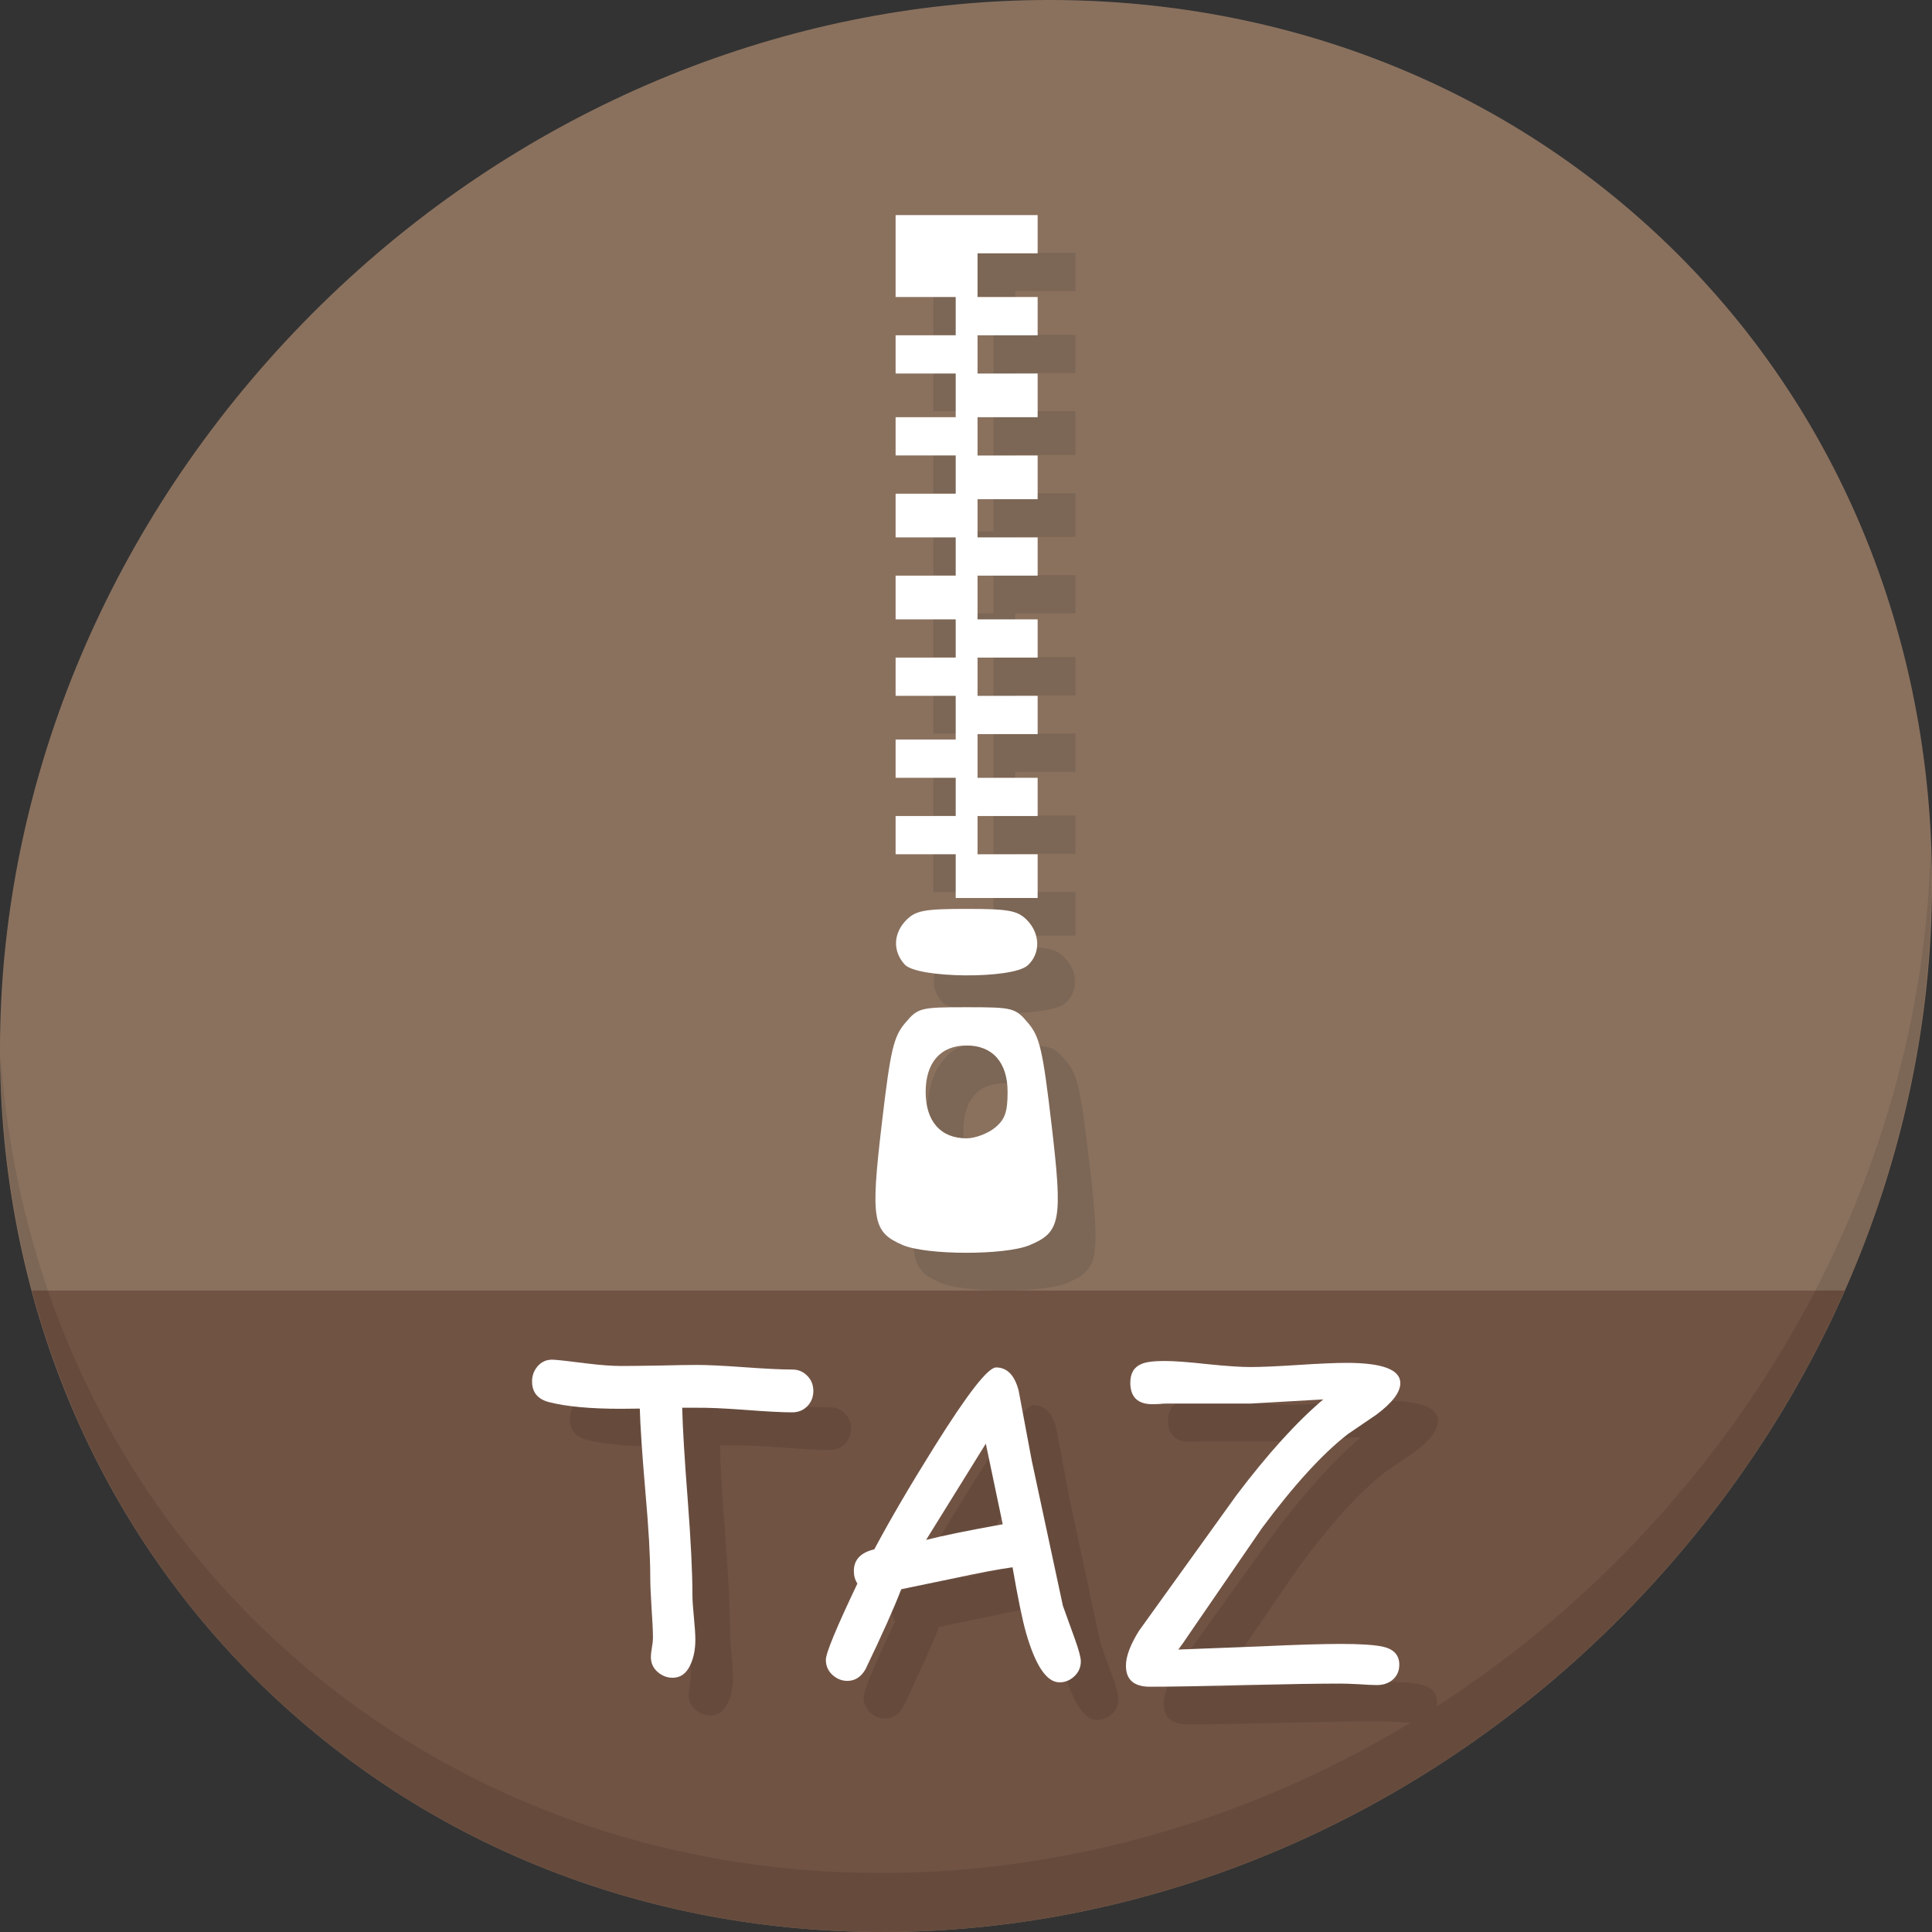 <?xml version="1.0" encoding="UTF-8" standalone="no"?>
<!-- Created with Inkscape (http://www.inkscape.org/) -->

<svg
   xmlns:dc="http://purl.org/dc/elements/1.1/"
   xmlns:cc="http://creativecommons.org/ns#"
   xmlns:rdf="http://www.w3.org/1999/02/22-rdf-syntax-ns#"
   xmlns:svg="http://www.w3.org/2000/svg"
   xmlns="http://www.w3.org/2000/svg"
   xmlns:sodipodi="http://sodipodi.sourceforge.net/DTD/sodipodi-0.dtd"
   xmlns:inkscape="http://www.inkscape.org/namespaces/inkscape"
   width="512"
   height="512"
   id="svg2"
   version="1.1"
   inkscape:version="0.92.2 5c3e80d, 2017-08-06"
   sodipodi:docname="application-x-tarz.svg">
  <rect width="100%" height="100%" fill="#333333" stroke="none"/>
  <defs
     id="defs4" />
  <sodipodi:namedview
     id="base"
     pagecolor="#ffffff"
     bordercolor="#666666"
     borderopacity="1.0"
     inkscape:pageopacity="0.0"
     inkscape:pageshadow="2"
     inkscape:zoom="0.60666664"
     inkscape:cx="260.10191"
     inkscape:cy="145.60178"
     inkscape:document-units="px"
     inkscape:current-layer="layer1"
     showgrid="false"
     inkscape:window-width="1366"
     inkscape:window-height="717"
     inkscape:window-x="0"
     inkscape:window-y="24"
     inkscape:window-maximized="1" />
  <g
     inkscape:label="Layer 1"
     inkscape:groupmode="layer"
     id="layer1"
     transform="translate(0,-540.362)">
    <g
       id="g891">
      <path
         id="path955"
         d="m 432.913,596.836 c 102.193,88.575 105.827,249.7 8.117,359.899 C 343.32,1066.934 181.28,1084.463 79.087,995.888 -23.106,907.314 -26.74,746.188 70.97,635.989 168.68,525.79 330.72,508.262 432.913,596.836 Z"
         inkscape:connector-curvature="0"
         style="fill:#8a715e;fill-opacity:1;stroke-width:11.11" />
      <path
         sodipodi:nodetypes="csscc"
         inkscape:connector-curvature="0"
         id="path957"
         d="M 8.365,882.362 C 19.949,925.514 43.552,965.088 79.086,995.888 c 102.193,88.575 264.233,71.047 361.943,-39.152 20.351,-22.952 36.29,-48.118 47.873,-74.373 z"
         style="fill:#715344;fill-opacity:1;stroke:none;stroke-width:1px;stroke-linecap:butt;stroke-linejoin:miter;stroke-opacity:1" />
      <path
         id="path959"
         d="M 511.635,765.266 C 510.084,826.577 486.474,889.42 440.669,941.08 342.959,1051.279 180.919,1068.808 78.726,980.233 30.827,938.718 4.497,881.285 0.194,820.591 0.799,886.948 27.117,950.844 79.079,995.881 181.272,1084.456 343.32,1066.918 441.022,956.728 490.727,900.67 514.027,831.437 511.635,765.266 Z"
         inkscape:connector-curvature="0"
         style="opacity:0.1;stroke-width:11.11" />
      <path
         style="fill:#7c6655;fill-opacity:1;stroke-width:1.448"
         d="m 249.155,880.28 c -7.931,-3.447 -8.469,-6.597 -5.475,-32.07 2.301,-19.584 3.108,-23.072 6.18,-26.723 3.407,-4.049 3.989,-4.199 16.306,-4.199 12.317,0 12.899,0.15 16.306,4.199 3.072,3.651 3.879,7.138 6.18,26.723 3.016,25.663 2.472,28.678 -5.793,32.132 -6.519,2.724 -27.382,2.686 -33.703,-0.061 z m 24.451,-31.013 c 2.71,-2.195 3.418,-4.169 3.418,-9.538 0,-7.797 -3.978,-12.306 -10.858,-12.306 -6.88,0 -10.858,4.509 -10.858,12.306 0,7.797 3.978,12.306 10.858,12.306 2.212,0 5.561,-1.245 7.44,-2.768 z m -23.865,-43.313 c -3.222,-3.56 -3.021,-8.309 0.499,-11.83 2.467,-2.467 4.826,-2.896 15.925,-2.896 11.1,0 13.459,0.429 15.925,2.896 3.613,3.613 3.723,8.937 0.248,12.082 -4.042,3.658 -29.236,3.463 -32.598,-0.252 z m 13.529,-23.412 v -5.791 h -7.963 -7.963 v -5.067 -5.067 h 7.963 7.963 v -5.067 -5.067 h -7.963 -7.963 v -5.067 -5.067 h 7.963 7.963 v -5.791 -5.791 h -7.963 -7.963 v -5.067 -5.067 h 7.963 7.963 v -5.067 -5.067 h -7.963 -7.963 v -5.791 -5.791 h 7.963 7.963 v -5.067 -5.067 h -7.963 -7.963 v -5.791 -5.791 h 7.963 7.963 v -5.067 -5.067 h -7.963 -7.963 v -5.067 -5.067 h 7.963 7.963 v -5.791 -5.791 h -7.963 -7.963 v -5.067 -5.067 h 7.963 7.963 v -5.067 -5.067 h -7.963 -7.963 v -10.858 -10.858 h 18.821 18.821 v 5.067 5.067 h -7.963 -7.963 v 5.791 5.791 h 7.963 7.963 v 5.067 5.067 h -7.963 -7.963 v 5.067 5.067 h 7.963 7.963 v 5.791 5.791 h -7.963 -7.963 v 5.067 5.067 h 7.963 7.963 v 5.791 5.791 h -7.963 -7.963 v 5.067 5.067 h 7.963 7.963 v 5.067 5.067 h -7.963 -7.963 v 5.791 5.791 h 7.963 7.963 v 5.067 5.067 h -7.963 -7.963 v 5.067 5.067 h 7.963 7.963 v 5.067 5.067 h -7.963 -7.963 v 5.791 5.791 h 7.963 7.963 v 5.067 5.067 h -7.963 -7.963 v 5.067 5.067 h 7.963 7.963 v 5.791 5.791 h -10.858 -10.858 z"
         id="path843"
         inkscape:connector-curvature="0" />
      <path
         inkscape:connector-curvature="0"
         id="path924"
         d="m 239.155,870.28 c -7.931,-3.447 -8.469,-6.597 -5.475,-32.07 2.301,-19.584 3.108,-23.072 6.18,-26.723 3.407,-4.049 3.989,-4.199 16.306,-4.199 12.317,0 12.899,0.15 16.306,4.199 3.072,3.651 3.879,7.138 6.18,26.723 3.016,25.663 2.472,28.678 -5.793,32.132 -6.519,2.724 -27.382,2.686 -33.703,-0.061 z m 24.451,-31.013 c 2.71,-2.195 3.418,-4.169 3.418,-9.538 0,-7.797 -3.978,-12.306 -10.858,-12.306 -6.88,0 -10.858,4.509 -10.858,12.306 0,7.797 3.978,12.306 10.858,12.306 2.212,0 5.561,-1.245 7.44,-2.768 z m -23.865,-43.313 c -3.222,-3.56 -3.021,-8.309 0.499,-11.83 2.467,-2.467 4.826,-2.896 15.925,-2.896 11.1,0 13.459,0.429 15.925,2.896 3.613,3.613 3.723,8.937 0.248,12.082 -4.042,3.658 -29.236,3.463 -32.598,-0.252 z m 13.529,-23.412 v -5.791 h -7.963 -7.963 v -5.067 -5.067 h 7.963 7.963 v -5.067 -5.067 h -7.963 -7.963 v -5.067 -5.067 h 7.963 7.963 v -5.791 -5.791 h -7.963 -7.963 v -5.067 -5.067 h 7.963 7.963 v -5.067 -5.067 h -7.963 -7.963 v -5.791 -5.791 h 7.963 7.963 v -5.067 -5.067 h -7.963 -7.963 v -5.791 -5.791 h 7.963 7.963 v -5.067 -5.067 h -7.963 -7.963 v -5.067 -5.067 h 7.963 7.963 v -5.791 -5.791 h -7.963 -7.963 v -5.067 -5.067 h 7.963 7.963 v -5.067 -5.067 h -7.963 -7.963 v -10.858 -10.858 h 18.821 18.821 v 5.067 5.067 h -7.963 -7.963 v 5.791 5.791 h 7.963 7.963 v 5.067 5.067 h -7.963 -7.963 v 5.067 5.067 h 7.963 7.963 v 5.791 5.791 h -7.963 -7.963 v 5.067 5.067 h 7.963 7.963 v 5.791 5.791 h -7.963 -7.963 v 5.067 5.067 h 7.963 7.963 v 5.067 5.067 h -7.963 -7.963 v 5.791 5.791 h 7.963 7.963 v 5.067 5.067 h -7.963 -7.963 v 5.067 5.067 h 7.963 7.963 v 5.067 5.067 h -7.963 -7.963 v 5.791 5.791 h 7.963 7.963 v 5.067 5.067 h -7.963 -7.963 v 5.067 5.067 h 7.963 7.963 v 5.791 5.791 h -10.858 -10.858 z"
         style="fill:#ffffff;stroke-width:1.448" />
      <g
         aria-label="TAZ"
         transform="translate(32.493,541.907)"
         style="font-style:normal;font-weight:normal;font-size:40px;line-height:1.25;font-family:sans-serif;letter-spacing:0px;word-spacing:0px;fill:#664b3d;fill-opacity:1;stroke:none"
         id="g876">
        <path
           d="m 187.459,382.741 q -4.095,0 -12.617,-0.664 -8.301,-0.609 -12.617,-0.553 h -3.929 q 0.166,7.637 1.494,24.792 1.217,15.993 1.217,24.847 0,1.937 0.387,5.866 0.387,3.929 0.387,5.921 0,3.763 -1.217,6.475 -1.549,3.652 -4.814,3.652 -2.214,0 -3.984,-1.549 -1.771,-1.549 -1.771,-3.984 0,-0.83 0.277,-2.49 0.277,-1.66 0.277,-2.49 0,-2.712 -0.387,-8.135 -0.332,-5.423 -0.332,-8.19 0,-7.913 -1.273,-22.246 -1.328,-15.495 -1.494,-22.246 l -5.036,0.055 q -12.119,0 -19.036,-1.771 -4.482,-1.162 -4.482,-5.479 0,-2.269 1.439,-3.984 1.66,-1.937 4.261,-1.771 1.937,0.111 8.854,0.996 5.534,0.664 8.965,0.664 3.32,0 10.072,-0.111 6.751,-0.166 10.072,-0.166 4.261,0 12.617,0.609 8.411,0.609 12.673,0.609 2.38,0 3.984,1.66 1.605,1.605 1.605,4.04 0,2.38 -1.605,4.04 -1.605,1.605 -3.984,1.605 z"
           style="font-style:normal;font-variant:normal;font-weight:normal;font-stretch:normal;font-size:113.333px;font-family:'Comic Sans MS';-inkscape-font-specification:'Comic Sans MS';fill:#664b3d;fill-opacity:1"
           id="path870"
           inkscape:connector-curvature="0" />
        <path
           d="m 258.292,454.293 q -5.091,0 -8.854,-13.06 -1.439,-4.98 -3.597,-17.432 -5.645,0.775 -14.775,2.767 l -14.72,3.044 q -2.767,7.249 -9.463,21.195 -1.771,3.099 -4.814,3.099 -2.214,0 -3.984,-1.605 -1.715,-1.605 -1.715,-3.984 0,-2.656 8.356,-20.199 -0.941,-1.439 -0.941,-3.32 0,-4.482 5.423,-5.755 6.309,-11.842 15.938,-27.227 13.115,-20.973 16.325,-20.973 4.372,0 5.977,6.087 l 3.486,18.594 8.245,38.46 3.154,8.743 q 1.605,4.482 1.605,5.977 0,2.38 -1.715,3.984 -1.716,1.605 -3.929,1.605 z m -19.535,-63.252 -15.827,25.511 q 6.696,-1.715 20.309,-4.15 z"
           style="font-style:normal;font-variant:normal;font-weight:normal;font-stretch:normal;font-size:113.333px;font-family:'Comic Sans MS';-inkscape-font-specification:'Comic Sans MS';fill:#664b3d;fill-opacity:1"
           id="path872"
           inkscape:connector-curvature="0" />
        <path
           d="m 342.186,383.405 -7.471,5.091 q -10.072,7.803 -22.799,24.958 l -19.424,28.278 q -1.383,2.103 -2.712,3.874 l 21.527,-0.83 q 14.111,-0.664 21.582,-0.664 7.305,0 10.791,0.664 4.482,0.885 4.648,4.538 0.111,2.712 -1.771,4.316 -1.66,1.383 -4.15,1.383 -1.605,0 -4.814,-0.221 -3.21,-0.166 -4.814,-0.166 -8.411,0 -25.29,0.387 -16.823,0.443 -25.234,0.443 -6.364,0 -6.364,-5.589 0,-3.652 3.431,-9.186 l 5.921,-8.245 19.977,-27.78 q 12.341,-16.325 22.965,-25.345 l -19.368,1.107 h -22.357 q -0.609,0 -1.826,0.111 -1.162,0.055 -1.715,0.055 -5.866,0 -5.866,-5.7 0,-3.763 2.988,-4.98 1.826,-0.775 6.032,-0.775 3.818,0 11.344,0.83 7.581,0.775 11.4,0.775 4.261,0 12.728,-0.553 8.522,-0.553 12.839,-0.553 14.222,0 14.222,5.368 0,3.652 -6.419,8.411 z"
           style="font-style:normal;font-variant:normal;font-weight:normal;font-stretch:normal;font-size:113.333px;font-family:'Comic Sans MS';-inkscape-font-specification:'Comic Sans MS';fill:#664b3d;fill-opacity:1"
           id="path874"
           inkscape:connector-curvature="0" />
      </g>
      <g
         id="flowRoot855"
         style="font-style:normal;font-weight:normal;font-size:40px;line-height:1.25;font-family:sans-serif;letter-spacing:0px;word-spacing:0px;fill:#ffffff;fill-opacity:1;stroke:none"
         transform="translate(22.493,531.907)"
         aria-label="TAZ">
        <path
           inkscape:connector-curvature="0"
           id="path863"
           style="font-style:normal;font-variant:normal;font-weight:normal;font-stretch:normal;font-size:113.333px;font-family:'Comic Sans MS';-inkscape-font-specification:'Comic Sans MS';fill:#ffffff"
           d="m 187.459,382.741 q -4.095,0 -12.617,-0.664 -8.301,-0.609 -12.617,-0.553 h -3.929 q 0.166,7.637 1.494,24.792 1.217,15.993 1.217,24.847 0,1.937 0.387,5.866 0.387,3.929 0.387,5.921 0,3.763 -1.217,6.475 -1.549,3.652 -4.814,3.652 -2.214,0 -3.984,-1.549 -1.771,-1.549 -1.771,-3.984 0,-0.83 0.277,-2.49 0.277,-1.66 0.277,-2.49 0,-2.712 -0.387,-8.135 -0.332,-5.423 -0.332,-8.19 0,-7.913 -1.273,-22.246 -1.328,-15.495 -1.494,-22.246 l -5.036,0.055 q -12.119,0 -19.036,-1.771 -4.482,-1.162 -4.482,-5.479 0,-2.269 1.439,-3.984 1.66,-1.937 4.261,-1.771 1.937,0.111 8.854,0.996 5.534,0.664 8.965,0.664 3.32,0 10.072,-0.111 6.751,-0.166 10.072,-0.166 4.261,0 12.617,0.609 8.411,0.609 12.673,0.609 2.38,0 3.984,1.66 1.605,1.605 1.605,4.04 0,2.38 -1.605,4.04 -1.605,1.605 -3.984,1.605 z" />
        <path
           inkscape:connector-curvature="0"
           id="path865"
           style="font-style:normal;font-variant:normal;font-weight:normal;font-stretch:normal;font-size:113.333px;font-family:'Comic Sans MS';-inkscape-font-specification:'Comic Sans MS';fill:#ffffff"
           d="m 258.292,454.293 q -5.091,0 -8.854,-13.06 -1.439,-4.98 -3.597,-17.432 -5.645,0.775 -14.775,2.767 l -14.72,3.044 q -2.767,7.249 -9.463,21.195 -1.771,3.099 -4.814,3.099 -2.214,0 -3.984,-1.605 -1.715,-1.605 -1.715,-3.984 0,-2.656 8.356,-20.199 -0.941,-1.439 -0.941,-3.32 0,-4.482 5.423,-5.755 6.309,-11.842 15.938,-27.227 13.115,-20.973 16.325,-20.973 4.372,0 5.977,6.087 l 3.486,18.594 8.245,38.46 3.154,8.743 q 1.605,4.482 1.605,5.977 0,2.38 -1.715,3.984 -1.716,1.605 -3.929,1.605 z m -19.535,-63.252 -15.827,25.511 q 6.696,-1.715 20.309,-4.15 z" />
        <path
           inkscape:connector-curvature="0"
           id="path867"
           style="font-style:normal;font-variant:normal;font-weight:normal;font-stretch:normal;font-size:113.333px;font-family:'Comic Sans MS';-inkscape-font-specification:'Comic Sans MS';fill:#ffffff"
           d="m 342.186,383.405 -7.471,5.091 q -10.072,7.803 -22.799,24.958 l -19.424,28.278 q -1.383,2.103 -2.712,3.874 l 21.527,-0.83 q 14.111,-0.664 21.582,-0.664 7.305,0 10.791,0.664 4.482,0.885 4.648,4.538 0.111,2.712 -1.771,4.316 -1.66,1.383 -4.15,1.383 -1.605,0 -4.814,-0.221 -3.21,-0.166 -4.814,-0.166 -8.411,0 -25.29,0.387 -16.823,0.443 -25.234,0.443 -6.364,0 -6.364,-5.589 0,-3.652 3.431,-9.186 l 5.921,-8.245 19.977,-27.78 q 12.341,-16.325 22.965,-25.345 l -19.368,1.107 h -22.357 q -0.609,0 -1.826,0.111 -1.162,0.055 -1.715,0.055 -5.866,0 -5.866,-5.7 0,-3.763 2.988,-4.98 1.826,-0.775 6.032,-0.775 3.818,0 11.344,0.83 7.581,0.775 11.4,0.775 4.261,0 12.728,-0.553 8.522,-0.553 12.839,-0.553 14.222,0 14.222,5.368 0,3.652 -6.419,8.411 z" />
      </g>
    </g>
  </g>
</svg>
